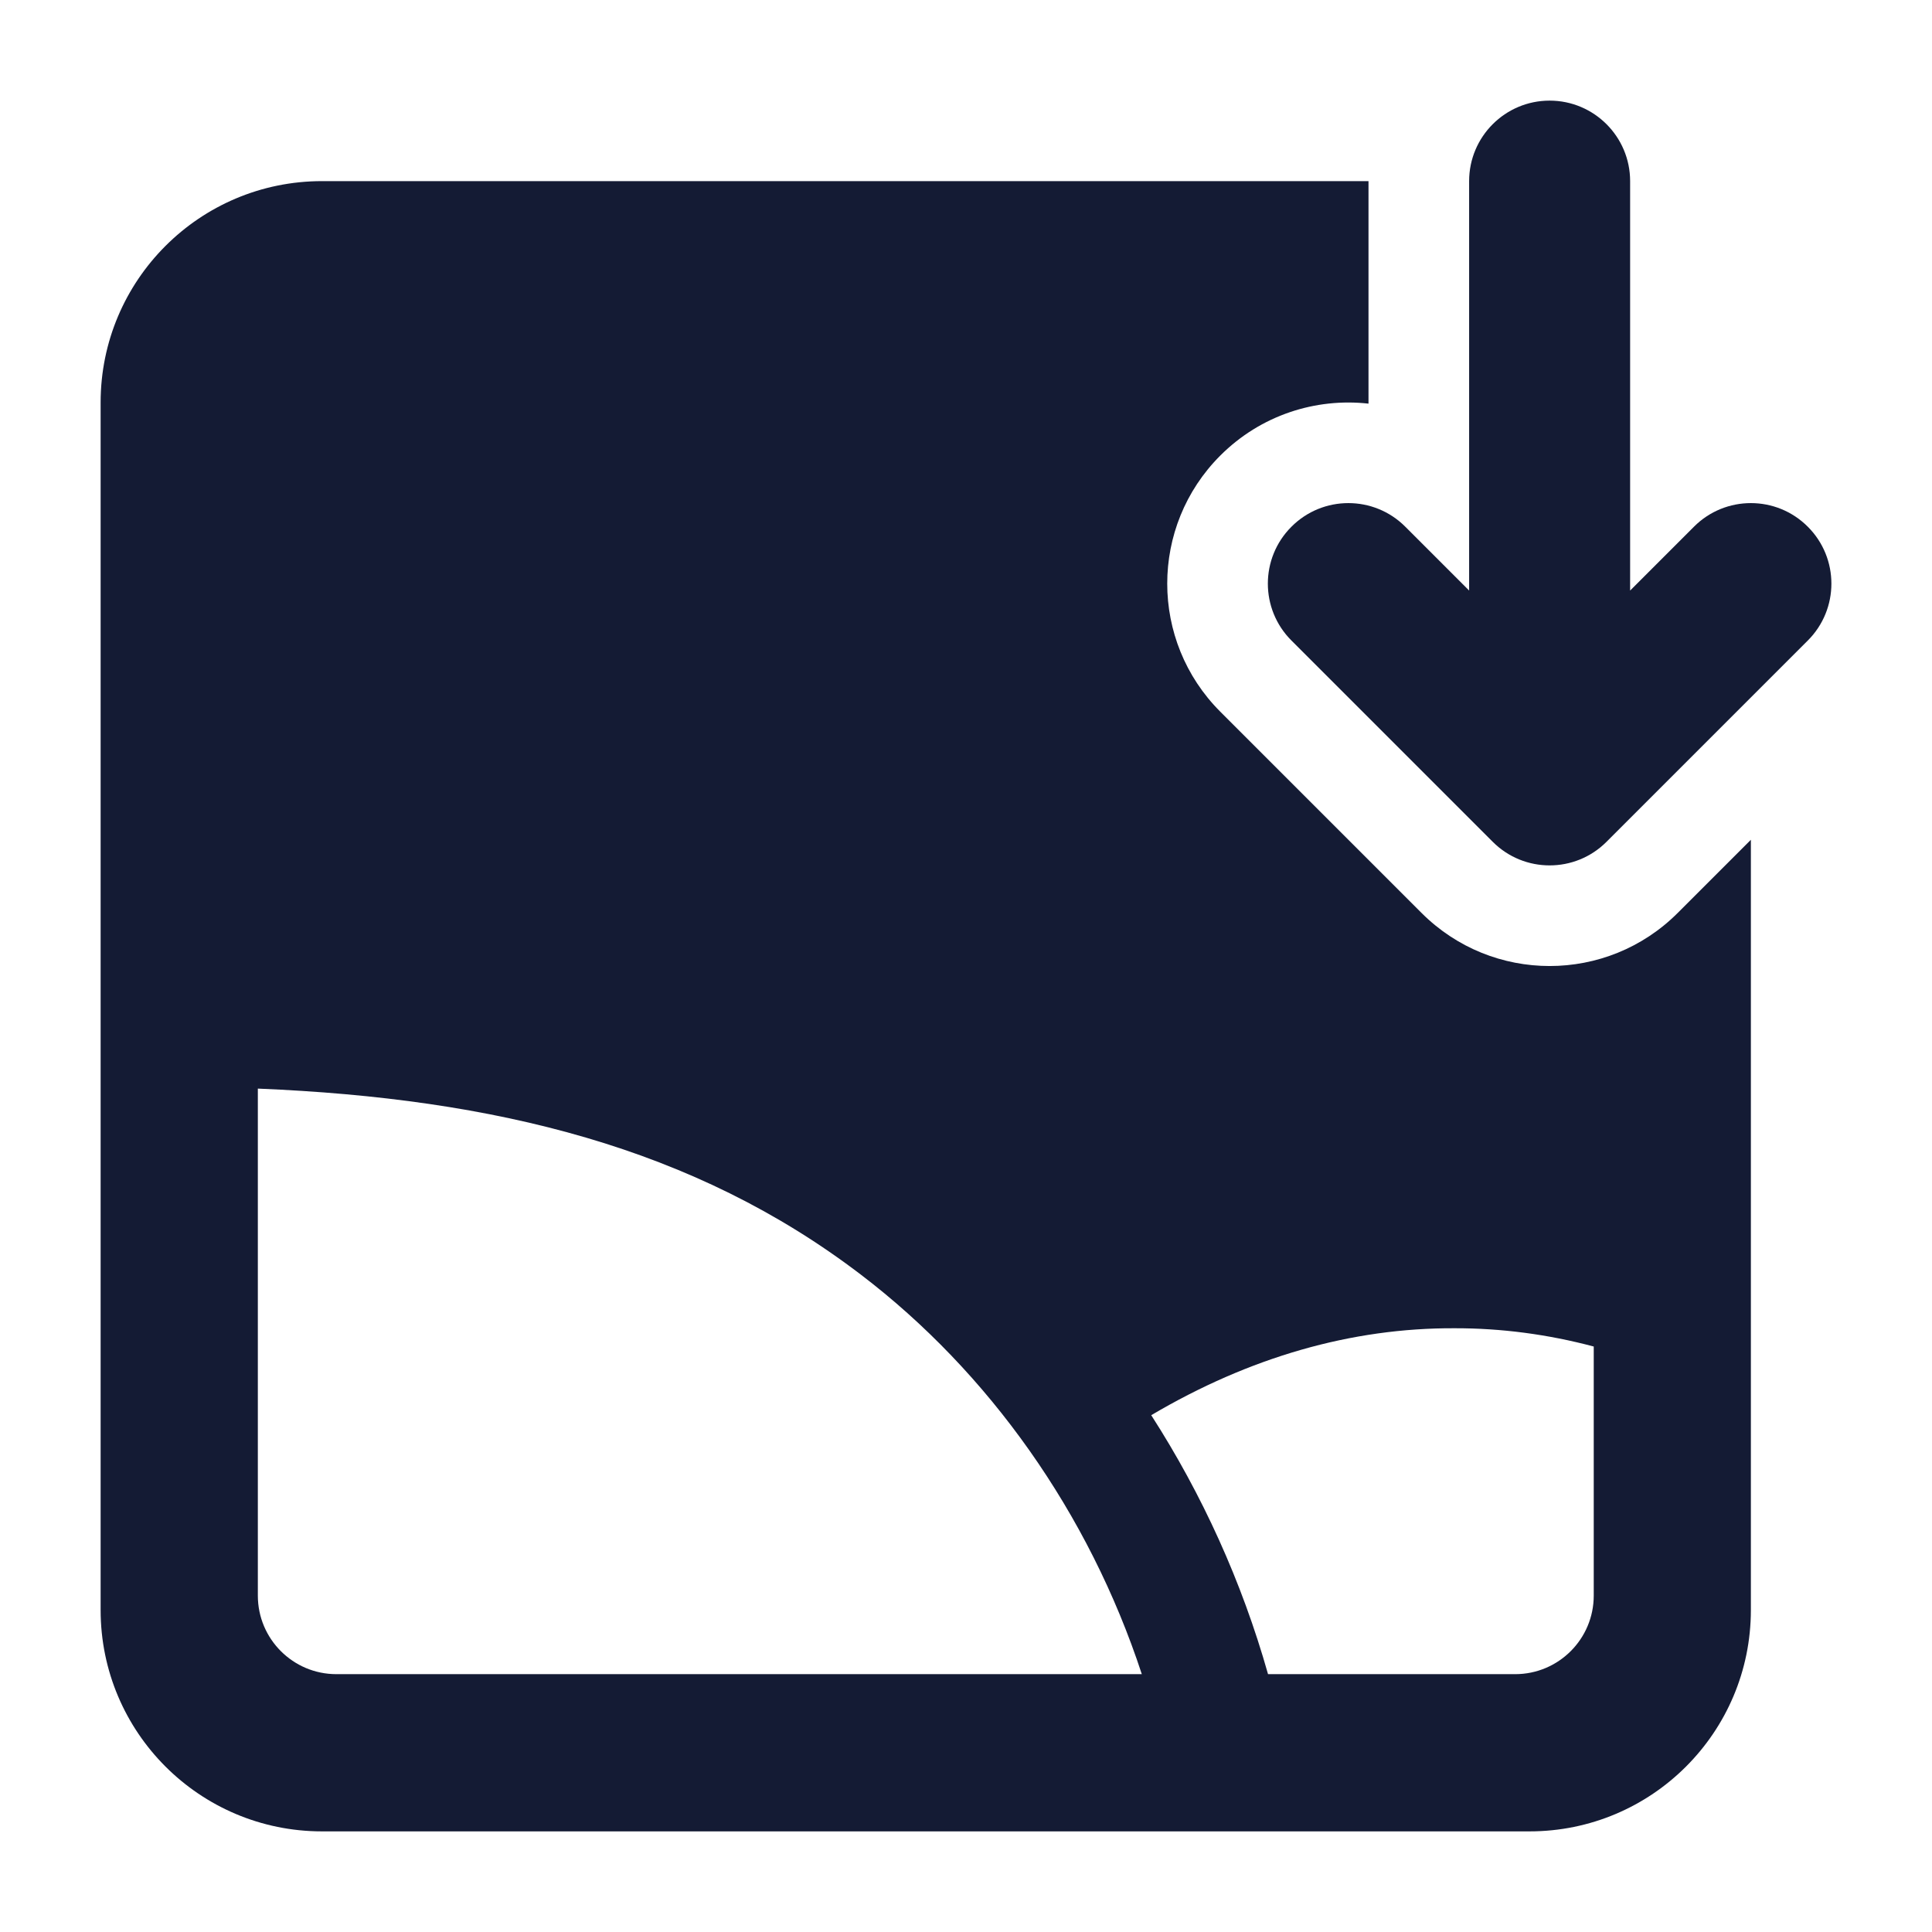 <svg width="24" height="24" viewBox="0 0 24 24" fill="none" xmlns="http://www.w3.org/2000/svg">
<path fill-rule="evenodd" clip-rule="evenodd" d="M19.25 1.25C19.802 1.25 20.25 1.698 20.25 2.25V7.336L21.043 6.543C21.433 6.152 22.067 6.152 22.457 6.543C22.848 6.933 22.848 7.567 22.457 7.957L19.957 10.457C19.567 10.848 18.933 10.848 18.543 10.457L16.043 7.957C15.652 7.567 15.652 6.933 16.043 6.543C16.433 6.152 17.067 6.152 17.457 6.543L18.25 7.336V2.25C18.25 1.698 18.698 1.25 19.25 1.25Z" fill="#141B34"/>
<path fill-rule="evenodd" clip-rule="evenodd" d="M4 2.25H17V5.014C16.344 4.941 15.662 5.156 15.159 5.659C14.28 6.538 14.28 7.962 15.159 8.841L17.659 11.341C18.538 12.22 19.962 12.22 20.841 11.341L21.75 10.432V20C21.75 21.519 20.519 22.75 19 22.75H4C2.481 22.75 1.25 21.519 1.25 20V5C1.25 3.481 2.481 2.25 4 2.25ZM4.179 20.797C3.64 20.797 3.203 20.36 3.203 19.821V13.523C6.161 13.645 8.625 14.256 10.694 15.834C12.283 17.045 13.527 18.795 14.184 20.797H4.179ZM19.798 19.821C19.798 20.36 19.361 20.797 18.822 20.797H15.752C15.427 19.648 14.933 18.563 14.301 17.58C15.52 16.86 16.79 16.494 18.07 16.5C18.649 16.499 19.227 16.575 19.798 16.727V19.821Z" fill="#141B34"/>
</svg>
